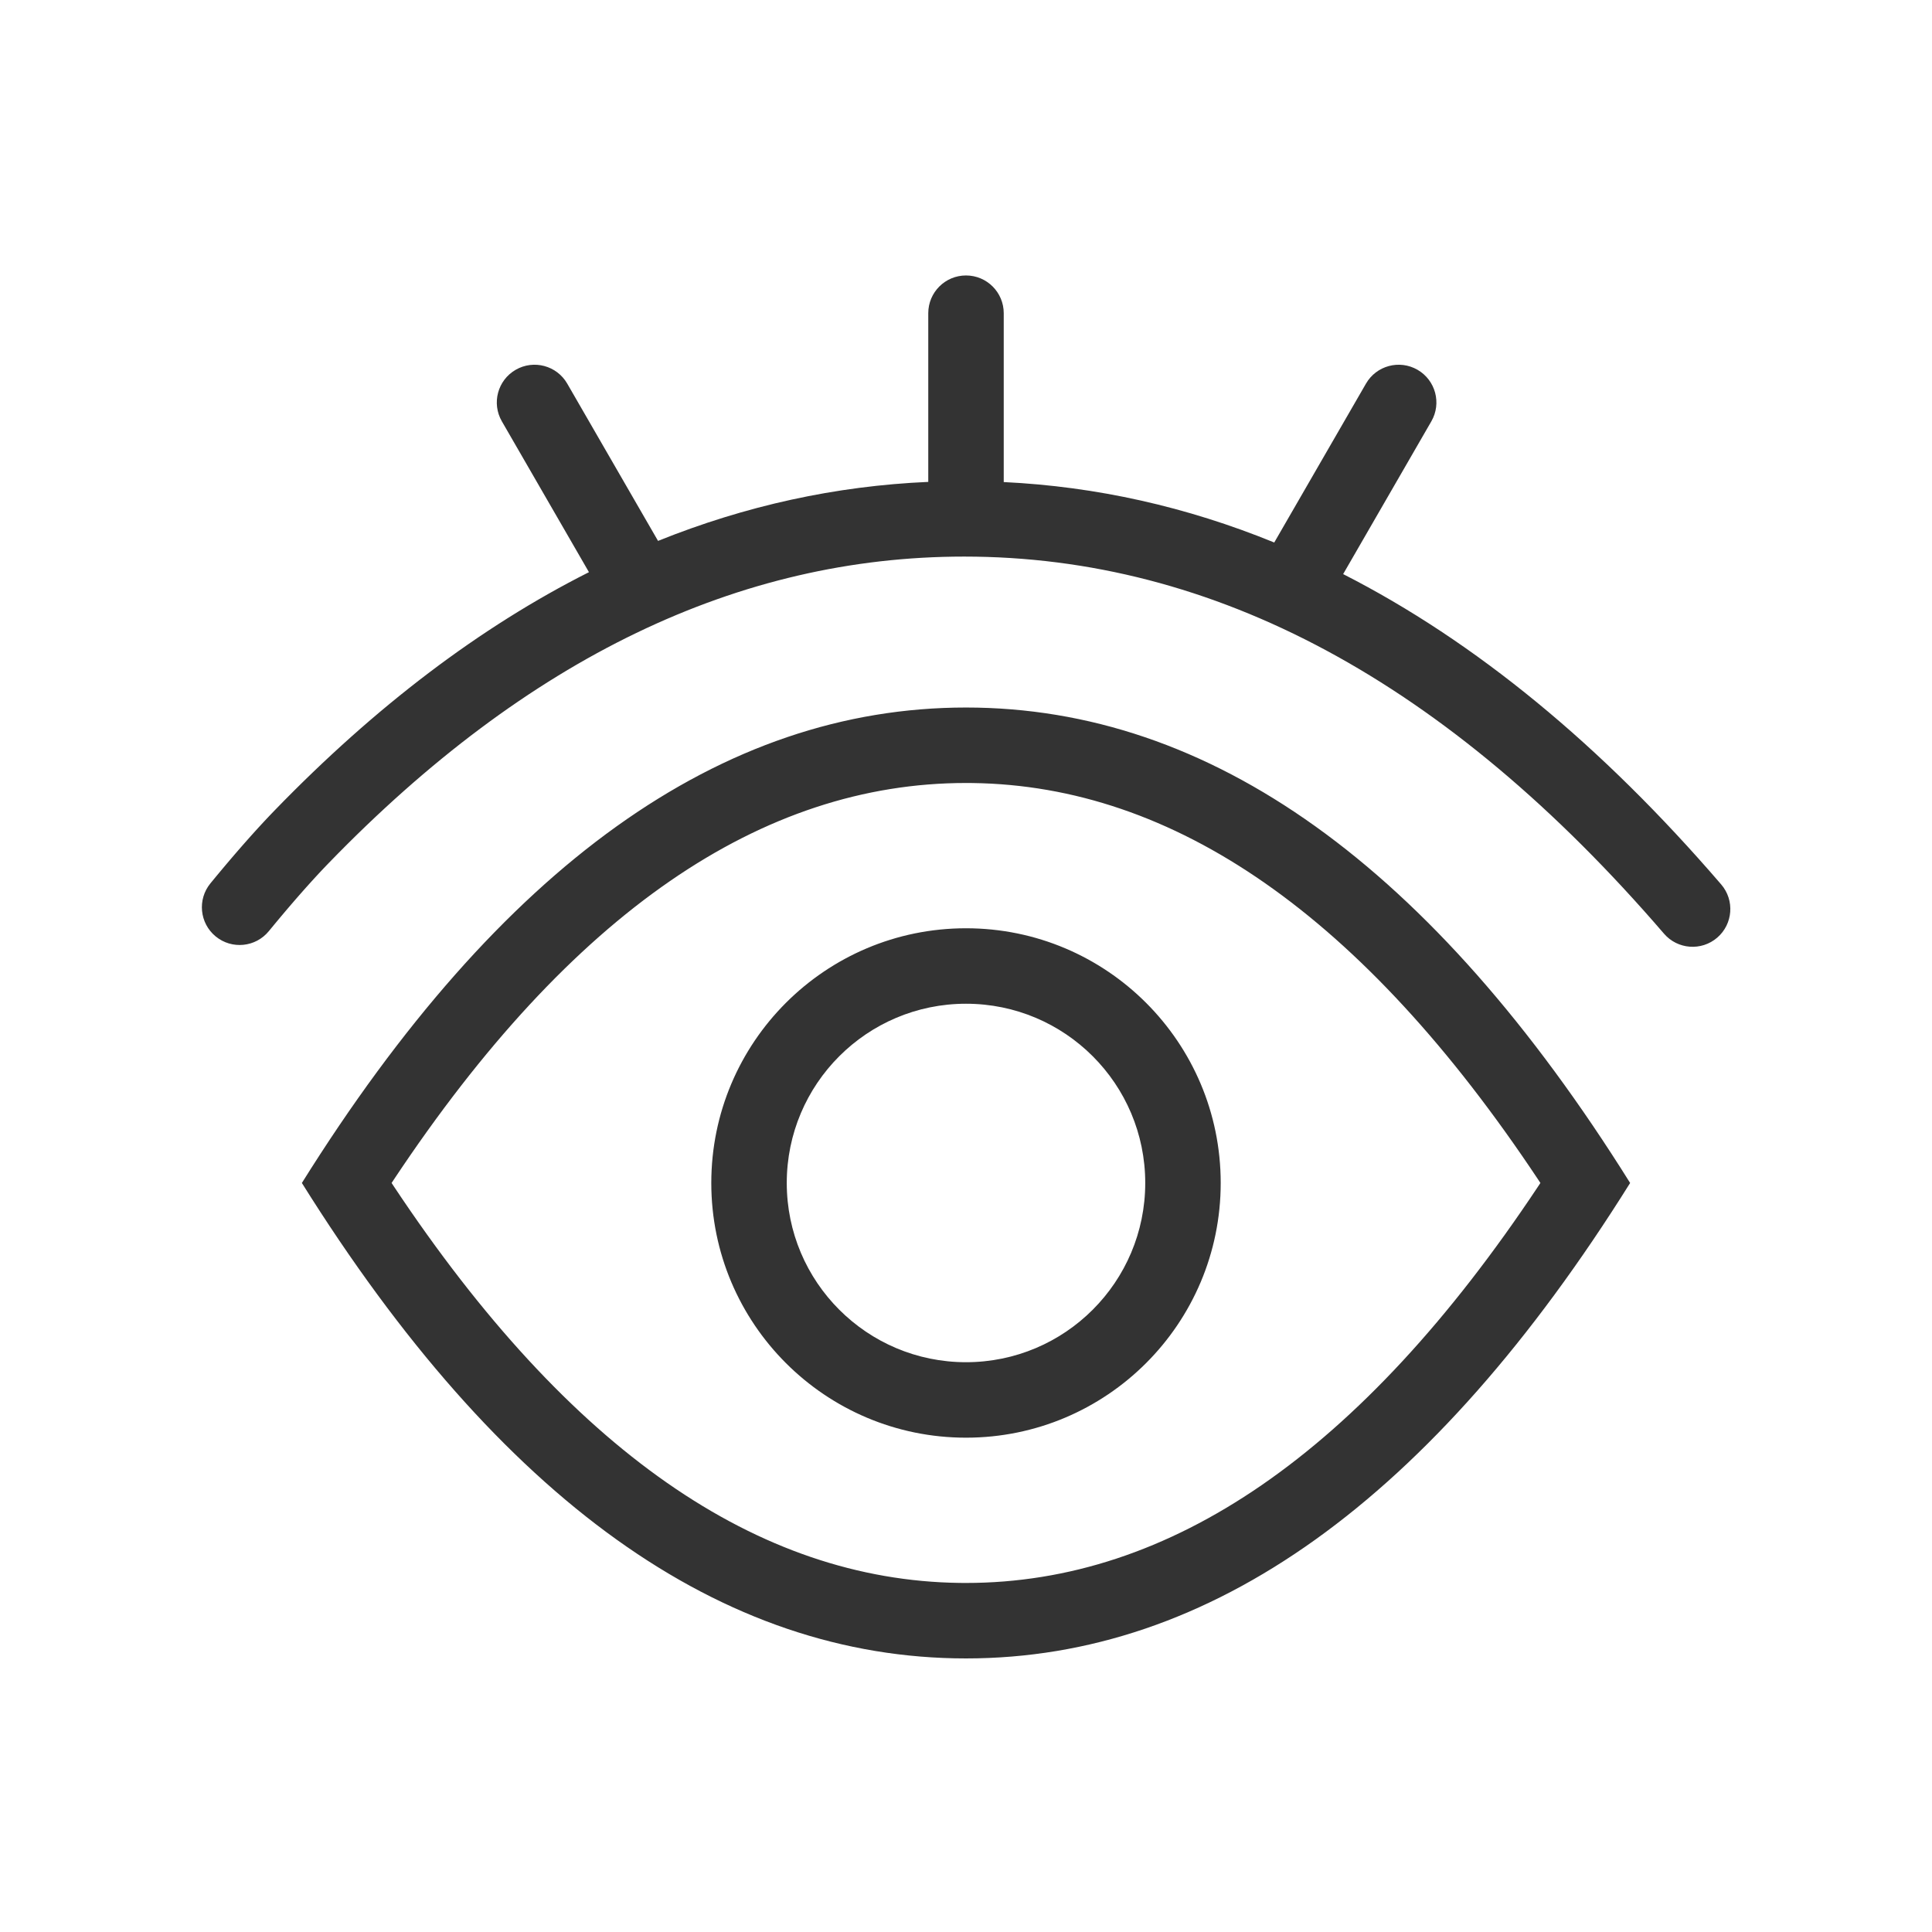 <?xml version="1.0" standalone="no"?><!DOCTYPE svg PUBLIC "-//W3C//DTD SVG 1.1//EN" "http://www.w3.org/Graphics/SVG/1.1/DTD/svg11.dtd"><svg class="icon" width="200px" height="200.00px" viewBox="0 0 1024 1024" version="1.1" xmlns="http://www.w3.org/2000/svg"><path fill="#333333" d="M512 375c129.603 0 246.937 84 352 252-105.063 168-222.397 252-352 252-129.602 0-246.936-84-352-252 105.064-168 222.398-252 352-252z m0 40c-108.07 0-209.042 68.42-303.264 210.21l-1.182 1.79 1.182 1.79c93.23 140.298 193.07 208.761 299.854 210.187L512 839c108.07 0 209.044-68.42 303.265-210.21l1.182-1.79-1.182-1.79c-93.23-140.298-193.07-208.761-299.854-210.187l-3.41-0.023z m0 77c74.559 0 135 60.442 135 135 0 74.558-60.441 135-135 135-74.558 0-135-60.442-135-135 0-74.558 60.442-135 135-135z m0 40c-52.466 0-95 42.533-95 95s42.534 95 95 95c52.468 0 95-42.533 95-95s-42.532-95-95-95z m0-386c11.046 0 20 8.954 20 20v89.504c49.098 2.366 96.899 13.064 143.377 32.034L724 203.321c5.522-9.566 17.754-12.844 27.32-7.321 9.566 5.523 12.843 17.755 7.32 27.32l-46.744 80.964c69.927 35.64 136.75 90.543 200.375 164.495 7.204 8.373 6.256 21-2.117 28.205-8.374 7.204-21.001 6.256-28.205-2.117C766.874 361.113 643.457 295 511.02 295c-119.452 0-231.47 53.746-336.742 162.377l-1.27 1.318-1.287 1.348-1.304 1.38-1.32 1.411-1.338 1.443-1.355 1.473-1.37 1.505-1.389 1.536-1.405 1.567-1.421 1.598-1.438 1.629-0.726 0.826-1.463 1.676-1.48 1.707-1.497 1.737-1.513 1.77-1.53 1.8-2.325 2.757-1.572 1.878-1.588 1.908-1.604 1.94-1.62 1.97c-7.006 8.54-19.608 9.784-28.148 2.778s-9.784-19.608-2.778-28.148l1.71-2.079 1.695-2.048 1.678-2.017 1.663-1.987 1.648-1.955 1.631-1.926 1.616-1.894 1.6-1.864 1.585-1.832 1.57-1.803 1.553-1.771 1.538-1.741 1.522-1.71 0.756-0.844 1.499-1.664c0.248-0.275 0.496-0.549 0.744-0.821l1.476-1.619 1.46-1.587 1.445-1.558 1.43-1.526 1.414-1.497 1.4-1.465 1.383-1.435c53.381-55.085 108.94-97.217 166.605-126.274L266 223.32c-5.523-9.566-2.246-21.798 7.32-27.321 9.566-5.523 21.798-2.245 27.32 7.32l48.134 83.368C395.215 268 442.968 257.555 492 255.414V166c0-11.046 8.955-20 20-20z"  /></svg>